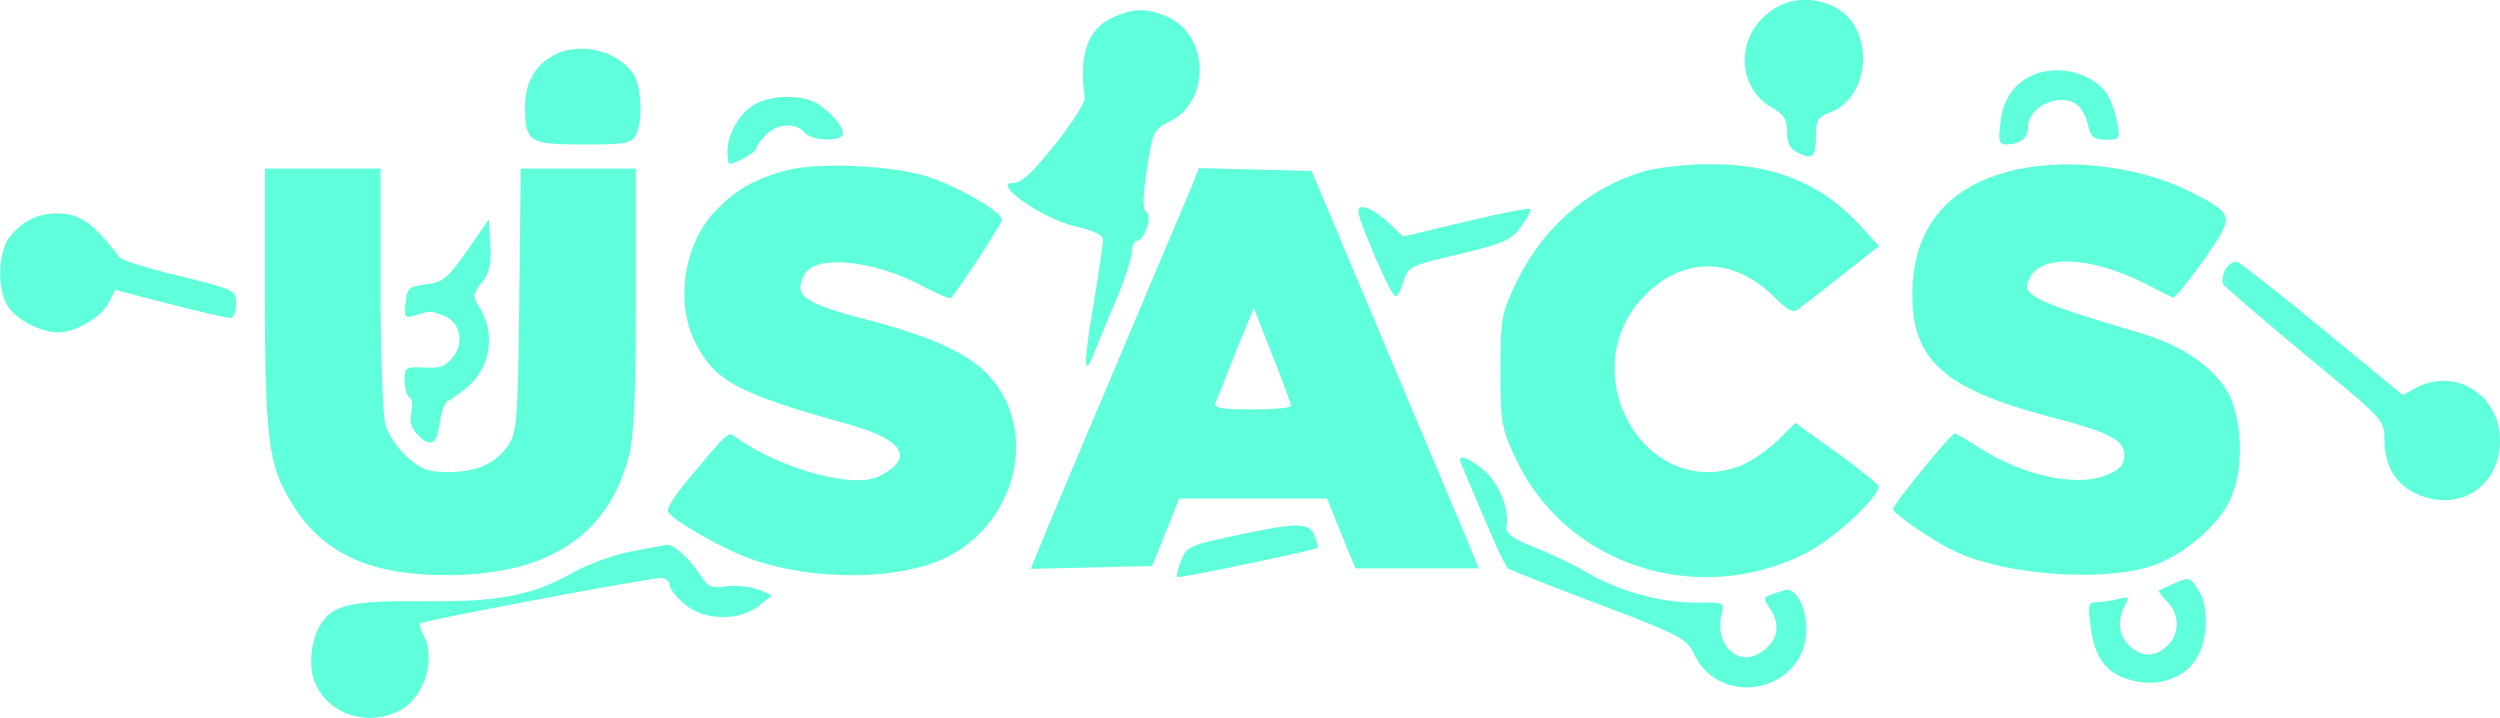 <?xml version="1.0" standalone="no"?>
<!DOCTYPE svg PUBLIC "-//W3C//DTD SVG 20010904//EN"
 "http://www.w3.org/TR/2001/REC-SVG-20010904/DTD/svg10.dtd">
<svg version="1.0" xmlns="http://www.w3.org/2000/svg"
 width="519pt" height="149pt" viewBox="0 0 519 149"
 preserveAspectRatio="xMidYMid meet">
 <style type="text/css">
	.st0{fill:#5FFFDC;}
</style>
<g transform="translate(0,149) scale(0.1,-0.1)"
fill="#ffffff" stroke="none">
<path class="st0" d="M3666 1459 c-63 -54 -57 -151 10 -191 28 -16 34 -26 34 -52 0 -25 6
-35 24 -44 30 -14 36 -8 36 37 0 31 4 38 30 48 85 32 92 175 10 218 -49 25
-104 20 -144 -16z"/>
<path class="st0" d="M2313 1455 c-55 -23 -74 -78 -61 -167 2 -9 -26 -53 -61 -97 -49 -61
-70 -81 -89 -81 -44 0 65 -76 131 -90 38 -9 57 -18 57 -28 0 -8 -9 -69 -20
-135 -20 -116 -21 -155 -1 -106 5 13 25 62 45 109 20 46 36 95 36 107 0 13 5
23 10 23 16 0 33 52 20 60 -8 5 -8 29 1 89 12 78 14 82 46 98 85 40 85 176 -1
217 -41 19 -70 20 -113 1z"/>
<path class="st0" d="M1149 1375 c-38 -20 -59 -58 -59 -105 0 -75 7 -80 120 -80 88 0 100
2 110 19 15 29 12 104 -6 129 -34 48 -112 66 -165 37z"/>
<path class="st0" d="M4234 1339 c-46 -13 -76 -51 -81 -103 -5 -37 -3 -46 10 -46 30 0 47
12 47 35 0 45 69 75 104 46 8 -7 18 -26 21 -42 6 -24 12 -29 37 -29 29 0 30 1
23 36 -3 21 -13 47 -21 59 -26 39 -88 59 -140 44z"/>
<path class="st0" d="M1568 1274 c-32 -17 -58 -62 -58 -99 0 -14 2 -25 5 -25 12 0 55 24
55 32 0 4 9 17 20 28 24 24 63 26 80 5 15 -18 80 -20 80 -2 -1 16 -20 39 -50
60 -30 21 -95 21 -132 1z"/>
<path class="st0" d="M1635 1137 c-68 -18 -105 -39 -149 -84 -66 -68 -85 -191 -43 -273 40
-81 88 -107 319 -171 115 -32 138 -71 62 -108 -53 -26 -203 15 -296 81 -17 13
-14 15 -109 -99 -21 -26 -36 -51 -32 -56 11 -18 109 -74 165 -95 135 -50 322
-48 421 5 141 77 181 262 81 372 -41 46 -117 81 -249 116 -136 35 -159 51
-135 95 23 43 148 30 251 -27 27 -14 51 -24 53 -22 24 29 106 155 106 163 0
17 -97 72 -160 91 -74 22 -222 28 -285 12z"/>
<path class="st0" d="M3419 1136 c-119 -33 -217 -118 -272 -234 -30 -63 -32 -73 -32 -182
0 -108 2 -119 32 -183 103 -219 373 -309 599 -197 56 27 154 116 154 140 0 4
-39 36 -86 70 l-87 62 -36 -36 c-20 -19 -53 -42 -73 -51 -199 -82 -358 190
-205 350 82 85 189 82 275 -6 23 -23 35 -29 44 -22 7 5 48 37 91 71 l78 61
-41 45 c-80 86 -181 127 -314 125 -45 0 -102 -7 -127 -13z"/>
<path class="st0" d="M4170 1134 c-132 -35 -200 -122 -200 -256 0 -136 66 -195 284 -253
127 -33 156 -48 156 -81 0 -19 -8 -28 -36 -40 -62 -26 -174 -2 -264 56 -26 17
-49 30 -52 30 -8 0 -128 -147 -128 -157 0 -9 78 -63 125 -86 99 -49 298 -66
406 -34 67 20 144 84 170 142 27 59 25 158 -3 215 -29 56 -95 102 -186 129
-229 68 -251 79 -226 118 28 45 126 39 234 -14 30 -16 58 -29 61 -31 4 -2 32
34 64 78 65 94 65 94 -28 142 -110 55 -264 72 -377 42z"/>
<path class="st0" d="M550 877 c0 -294 7 -352 54 -429 63 -106 163 -153 326 -152 208 1
332 82 375 245 11 41 15 122 15 327 l0 272 -119 0 -120 0 -3 -272 c-3 -249 -5
-276 -22 -301 -26 -39 -66 -57 -125 -57 -42 0 -56 5 -85 31 -20 17 -40 47 -46
67 -5 21 -10 147 -10 285 l0 247 -120 0 -120 0 0 -263z"/>
<path class="st0" d="M2474 1103 c-9 -21 -84 -198 -166 -393 -83 -195 -154 -365 -159 -378
l-9 -23 126 3 126 3 28 70 28 70 153 0 154 0 29 -72 30 -73 128 0 128 0 -15
37 c-9 21 -87 207 -174 413 l-158 375 -117 3 -117 3 -15 -38z m206 -455 c0 -5
-36 -8 -81 -8 -61 0 -80 3 -76 13 3 6 22 54 42 105 l38 93 38 -98 c22 -54 39
-101 39 -105z"/>
<path class="st0" d="M2850 968 c21 -51 42 -93 47 -93 4 0 12 14 17 31 9 29 15 32 84 49
127 30 137 34 161 66 12 17 21 33 18 35 -2 3 -63 -9 -134 -26 l-130 -31 -33
31 c-17 16 -40 30 -50 30 -17 0 -14 -10 20 -92z"/>
<path class="st0" d="M62 1034 c-18 -9 -40 -30 -48 -45 -19 -38 -18 -104 3 -136 18 -27 68
-53 104 -53 35 0 89 31 104 60 l14 28 113 -29 c62 -16 119 -29 126 -29 7 0 12
12 12 29 0 29 -1 29 -117 58 -64 15 -120 33 -124 38 -48 63 -77 87 -114 91
-26 3 -52 -1 -73 -12z"/>
<path class="st0" d="M970 970 c-41 -58 -50 -66 -85 -70 -37 -5 -40 -8 -43 -38 -3 -31 -2
-33 20 -27 32 10 30 10 56 1 36 -12 47 -54 24 -85 -16 -21 -27 -26 -61 -24
-39 2 -41 0 -41 -27 0 -16 5 -32 10 -35 6 -3 7 -17 4 -31 -4 -17 -1 -31 11
-44 28 -31 42 -24 48 22 3 24 11 44 17 46 6 2 24 15 40 28 50 43 60 113 23
170 -12 18 -11 24 7 47 17 21 20 38 18 79 l-3 53 -45 -65z"/>
<path class="st0" d="M4620 931 c-6 -12 -8 -26 -5 -31 3 -5 80 -71 170 -146 163 -134 165
-136 165 -175 0 -54 22 -93 64 -113 88 -42 176 12 176 109 0 95 -92 153 -174
110 l-28 -15 -164 135 c-91 75 -171 138 -179 141 -7 3 -18 -4 -25 -15z"/>
<path class="st0" d="M3033 528 c69 -164 91 -214 99 -219 5 -3 90 -37 189 -74 168 -64 181
-71 196 -103 55 -116 233 -77 233 52 0 47 -23 88 -45 81 -49 -16 -47 -13 -30
-39 22 -33 16 -65 -16 -88 -48 -36 -101 12 -85 77 6 24 5 25 -46 24 -76 -2
-170 24 -238 65 -19 12 -64 33 -100 48 -55 22 -65 30 -62 49 4 37 -17 87 -49
114 -33 27 -54 33 -46 13z"/>
<path class="st0" d="M2559 377 c-90 -19 -97 -23 -107 -51 -7 -16 -10 -31 -8 -34 4 -3 288
56 292 61 1 1 -2 12 -7 25 -10 28 -38 28 -170 -1z"/>
<path class="st0" d="M1309 345 c-36 -7 -90 -27 -120 -44 -86 -48 -154 -61 -314 -59 -155
1 -189 -8 -215 -58 -8 -15 -15 -47 -14 -72 2 -88 101 -140 184 -97 51 27 76
106 49 157 -6 11 -9 22 -6 24 6 6 474 94 498 94 11 0 19 -6 19 -14 0 -8 14
-26 31 -40 41 -35 113 -36 154 -4 l28 22 -28 12 c-16 6 -46 9 -66 7 -32 -5
-39 -2 -55 23 -22 34 -55 64 -69 63 -5 -1 -40 -7 -76 -14z"/>
<path class="st0" d="M4510 277 c-14 -6 -26 -12 -28 -13 -2 -1 6 -12 17 -23 26 -26 27 -65
1 -91 -25 -25 -55 -25 -80 0 -22 22 -25 51 -9 82 10 19 9 20 -12 15 -13 -4
-33 -7 -45 -7 -19 0 -20 -4 -14 -49 8 -65 31 -98 80 -112 56 -17 114 1 140 44
24 39 26 109 4 142 -18 28 -19 28 -54 12z"/>
</g>
</svg>
